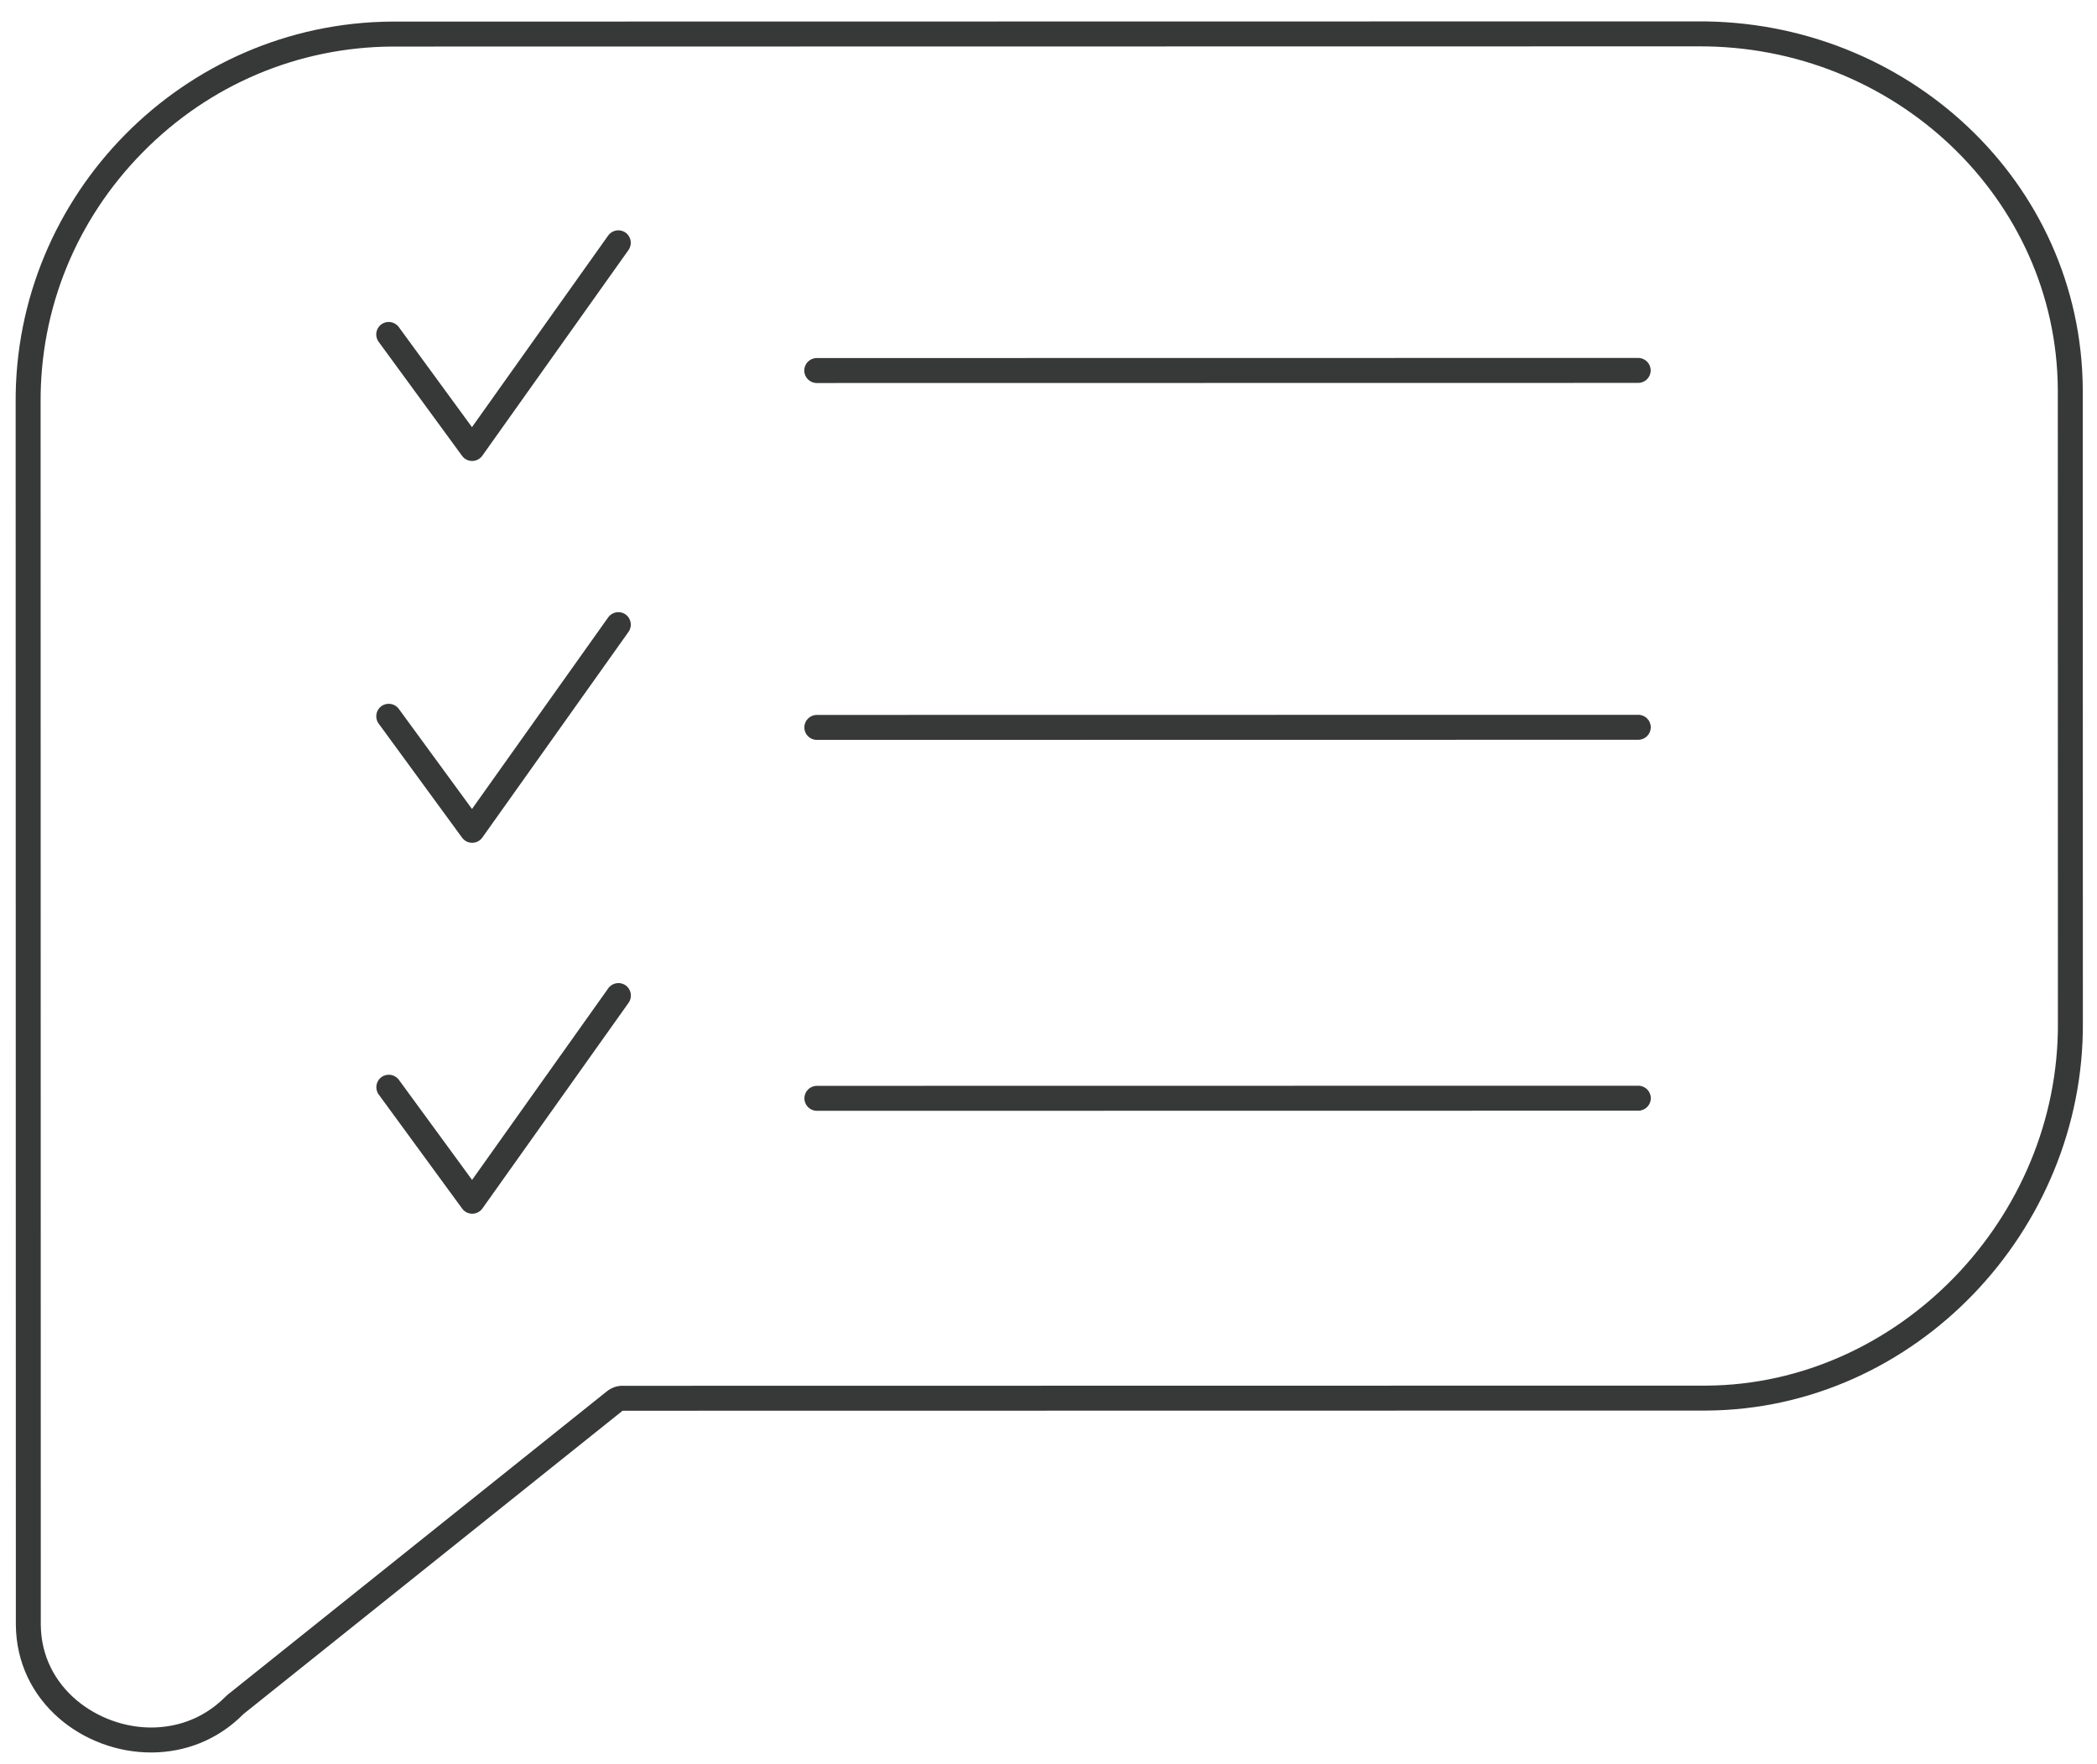 <?xml version="1.0" encoding="utf-8"?>
<!-- Generator: Adobe Illustrator 19.0.1, SVG Export Plug-In . SVG Version: 6.00 Build 0)  -->
<svg class="icon_sms_viktorina " version="1.1" id="Layer_1" xmlns="http://www.w3.org/2000/svg" xmlns:xlink="http://www.w3.org/1999/xlink" x="0px" y="0px"
	 width="84px" height="70.667px" viewBox="0 0 84 70.667" style="enable-background:new 0 0 84 70.667;"
	 xml:space="preserve">
<style type="text/css">
	.icon_sms_viktorina .st0{fill:#71B82F;}
	.icon_sms_viktorina .st1{fill:#DFD91A;}
	.icon_sms_viktorina .st2{fill:#373838;}
	.icon_sms_viktorina .st3{fill:#61D31E;}
	.icon_sms_viktorina .st4{fill:#E0D919;}
	.icon_sms_viktorina .st5{fill:none;stroke:#61D31E;stroke-linecap:round;stroke-linejoin:round;stroke-miterlimit:10;}
	.icon_sms_viktorina .st6{fill:none;stroke:#61D31E;stroke-width:2;stroke-linecap:round;stroke-linejoin:round;stroke-miterlimit:10;}
</style>
<g>
	<path class="st2" d="M15.7,1.865l52.308-0.008c7.902-0.051,14.372,6.114,14.422,13.735
		l0.004,25.372c0.051,7.831-6.395,14.489-14.07,14.54l-43.426,0.007L24.932,55.51
		c-0.225,0.001-0.443,0.079-0.618,0.219L9.128,67.878l-0.087,0.078
		c-1.005,1.018-2.165,1.238-2.962,1.243c-2.125,0.014-4.428-1.56-4.445-4.12
		L1.627,16.127C1.602,12.359,3.057,8.796,5.724,6.094
		C8.39,3.392,11.933,1.891,15.7,1.865 M15.696,0.865
		C7.353,0.92,0.572,7.791,0.627,16.134l0.008,48.945
		c0.02,3.101,2.714,5.138,5.451,5.12c1.308-0.008,2.626-0.486,3.667-1.54
		l15.186-12.149l43.426-0.007c8.343-0.055,15.124-7.203,15.069-15.546
		l-0.004-25.365c-0.055-8.342-7.086-14.788-15.428-14.735l-0.003,0L15.696,0.865z"
		/>
	<path class="st2" d="M15.167,13.691l3.342,4.569c0.095,0.13,0.246,0.206,0.407,0.205
		c0.16-0.001,0.311-0.08,0.404-0.21l5.856-8.24
		c0.16-0.225,0.107-0.537-0.118-0.697c-0.225-0.16-0.537-0.107-0.697,0.118
		l-5.455,7.674l-2.932-4.009c-0.163-0.223-0.476-0.271-0.699-0.108
		c-0.223,0.163-0.271,0.476-0.108,0.699L15.167,13.691z"/>
	<path class="st2" d="M15.169,28.986l3.341,4.569c0.095,0.13,0.247,0.206,0.407,0.205
		c0.16-0.001,0.311-0.08,0.404-0.21l5.856-8.24
		c0.16-0.225,0.107-0.537-0.118-0.697c-0.225-0.16-0.537-0.107-0.697,0.118
		l-5.455,7.674l-2.932-4.009c-0.163-0.223-0.476-0.271-0.699-0.108
		c-0.223,0.163-0.271,0.476-0.108,0.699L15.169,28.986z"/>
	<path class="st2" d="M32.717,15.343l32.905-0.005c0.276-0,0.5-0.224,0.5-0.5
		c0-0.276-0.224-0.5-0.5-0.5l-32.905,0.005
		c-0.276,0-0.5,0.224-0.5,0.5C32.217,15.119,32.441,15.343,32.717,15.343"
		/>
	<path class="st2" d="M32.72,29.638l32.905-0.005c0.276-0,0.5-0.224,0.5-0.5
		c0-0.276-0.224-0.5-0.5-0.5l-32.905,0.005
		c-0.276,0-0.5,0.224-0.5,0.5C32.22,29.415,32.443,29.638,32.72,29.638"
		/>
	<path class="st2" d="M15.171,43.844l3.342,4.569c0.095,0.13,0.246,0.206,0.407,0.205
		c0.16-0.001,0.311-0.08,0.404-0.21l5.856-8.24
		c0.16-0.225,0.107-0.537-0.118-0.697c-0.225-0.16-0.537-0.107-0.697,0.118
		l-5.455,7.675l-2.932-4.009c-0.163-0.223-0.476-0.271-0.699-0.108
		c-0.223,0.163-0.271,0.476-0.108,0.699L15.171,43.844z"/>
	<path class="st2" d="M32.722,44.496l32.905-0.005c0.276-0,0.5-0.224,0.5-0.5
		c0-0.276-0.224-0.5-0.5-0.5l-32.905,0.005
		c-0.276,0-0.5,0.224-0.5,0.5C32.222,44.272,32.446,44.496,32.722,44.496"
		/>
</g>
</svg>
